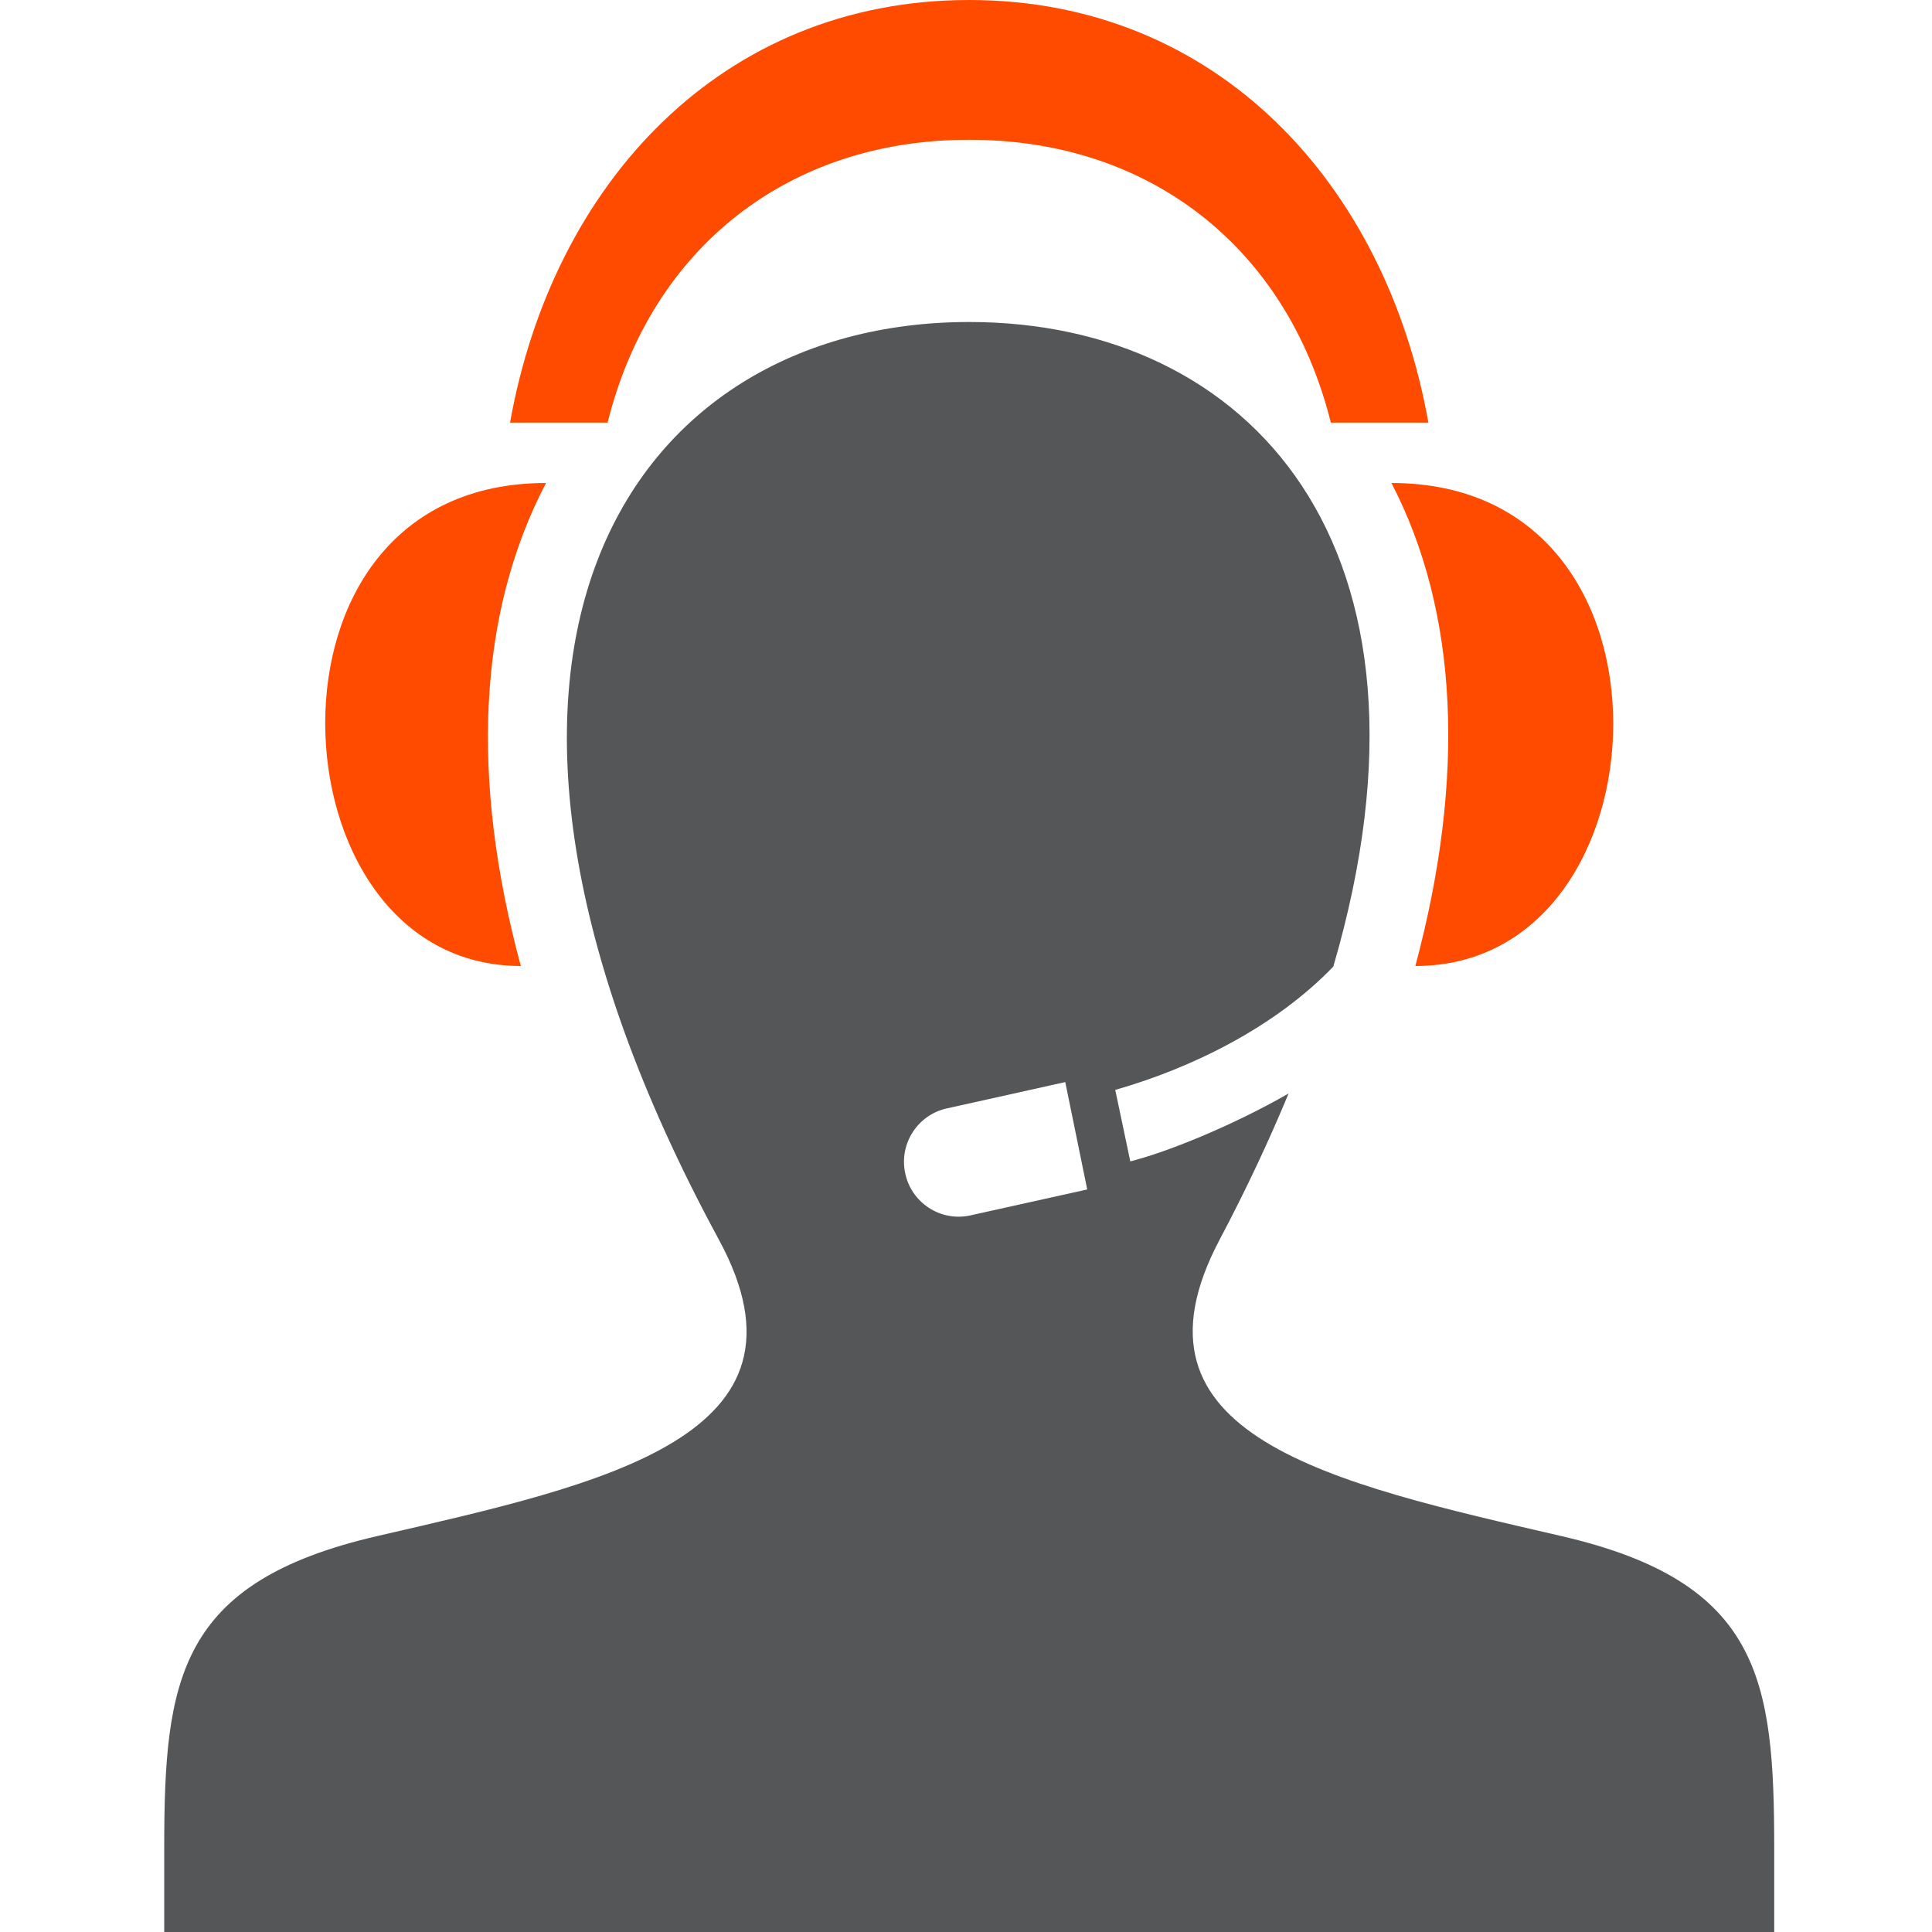 <?xml version="1.0" encoding="UTF-8" standalone="no"?>
<svg width="200px" height="200px" viewBox="0 0 200 200" version="1.1" xmlns="http://www.w3.org/2000/svg" xmlns:xlink="http://www.w3.org/1999/xlink">
    <!-- Generator: Sketch 44.1 (41455) - http://www.bohemiancoding.com/sketch -->
    <title>c8y-support</title>
    <desc>Created with Sketch.</desc>
    <defs></defs>
    <g id="Page-1" stroke="none" stroke-width="1" fill="none" fill-rule="evenodd">
        <g id="c8y-support">
            <path d="M161.608,159.008 C137.725,153.492 115.492,148.658 126.258,128.325 C129.033,123.075 131.392,118.033 133.392,113.2 C127.367,116.65 120.667,119.308 117.008,120.225 L115.45,112.825 C123.425,110.55 132.025,106.3 138.025,100.058 C150.775,56.417 129.233,33.333 100.333,33.333 C65.05,33.333 41.542,67.7 74.417,128.325 C85.508,148.775 62.442,153.608 39.075,159.008 C18.392,163.775 17,173.883 17,191.375 L17,200 L183.667,200 L183.667,191.375 C183.667,173.883 182.275,163.775 161.608,159.008 L161.608,159.008 Z M100.383,125.833 C97.325,126.467 94.325,124.492 93.7,121.425 C93.058,118.358 95.042,115.35 98.092,114.725 L110.275,112.017 L112.55,123.133 L100.383,125.833 L100.383,125.833 Z" id="Shape" fill="#545658"></path>
            <path d="M33.667,74.867 C33.667,62.408 40.583,50 56.525,50 C49.467,63.467 48.65,80.575 53.917,100 C40.692,100 33.667,87.408 33.667,74.867 Z M144.042,50 C159.983,50 167,62.442 167,74.917 C167,87.442 159.917,100 146.517,100 C151.75,80.467 150.975,63.358 144.042,50 Z M62.9,43.75 L52.8,43.75 C57.2,19.058 74.667,0 100.333,0 C126,0 143.467,19.058 147.867,43.75 L137.767,43.75 C133.233,25.55 118.9,14.433 100.333,14.475 C81.767,14.433 67.433,25.55 62.9,43.75 Z" id="Combined-Shape" fill="#ff4b00"></path>
        </g>
    </g>
</svg>